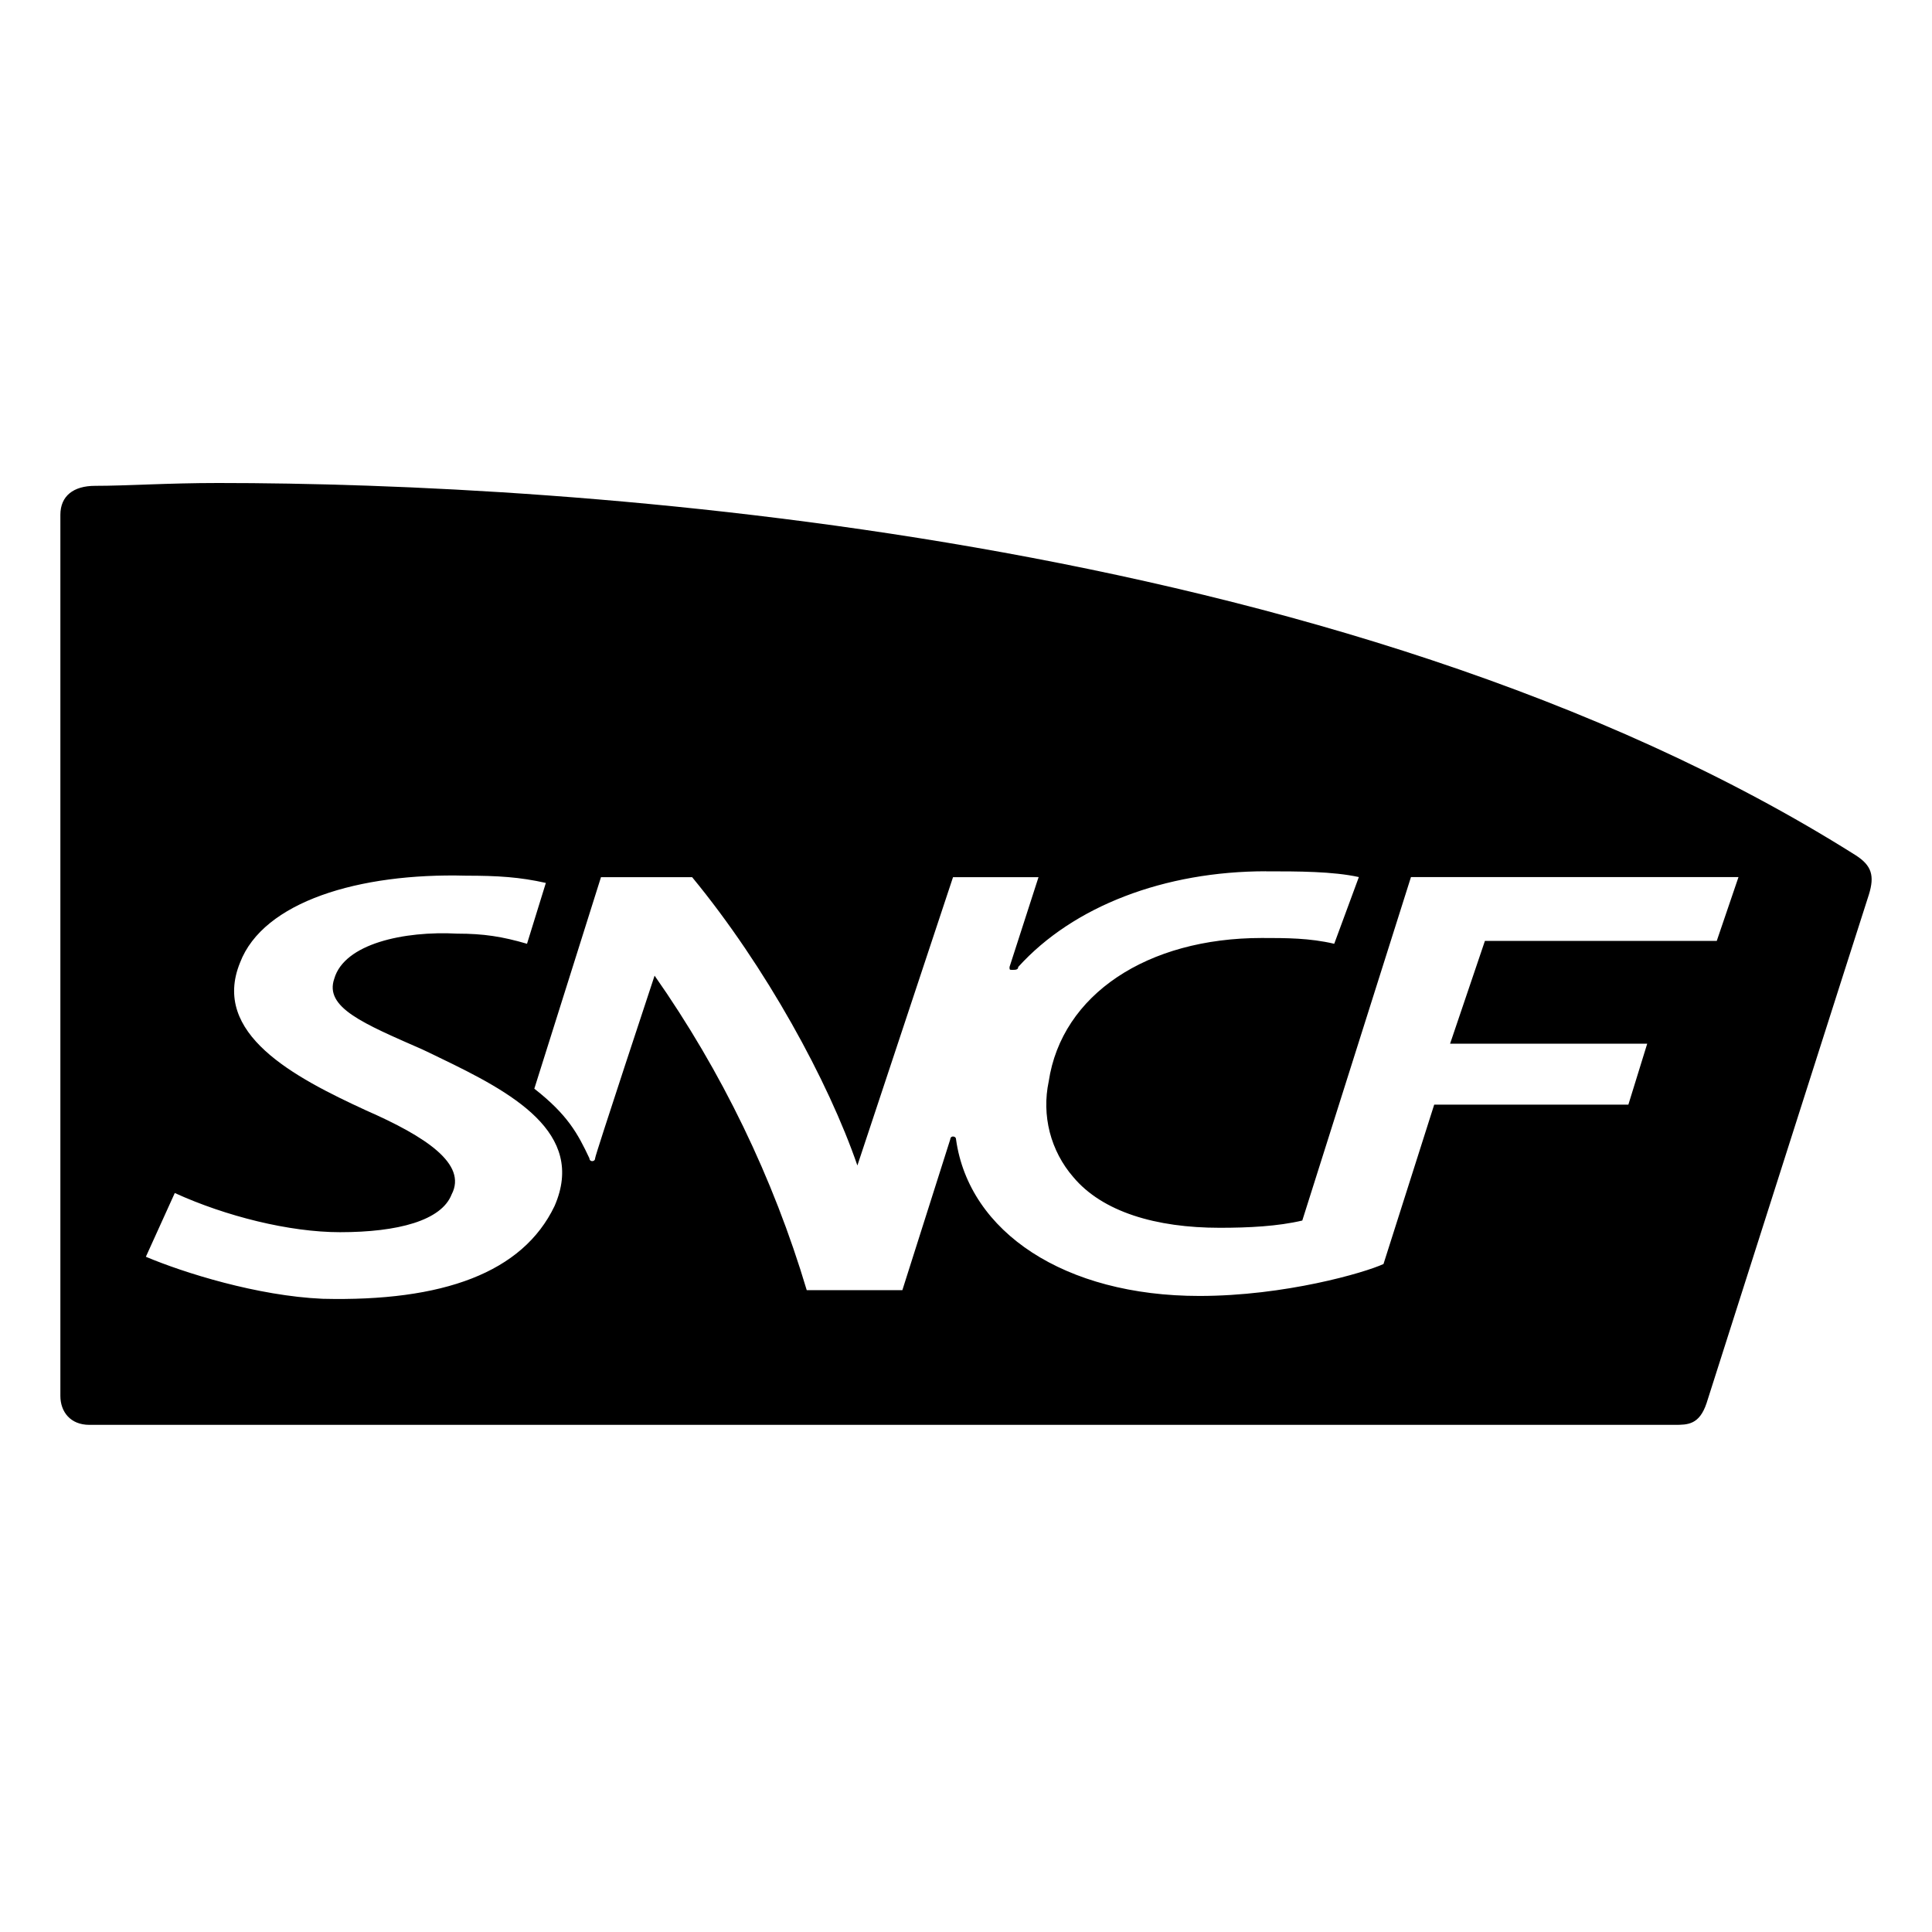 <svg width="32" height="32" viewBox="0 0 32 32" fill="none" xmlns="http://www.w3.org/2000/svg">
<path d="M3.616 8C9.401 8 22.217 8.791 30.738 14.167C31.001 14.336 31.051 14.505 30.955 14.816C30.906 14.96 28.266 23.241 28.266 23.241C28.146 23.6 27.953 23.6 27.737 23.6H1.48C1.167 23.6 1 23.385 1 23.12V8.527C1 8.215 1.216 8.047 1.575 8.047C2.104 8.047 2.775 8 3.616 8ZM3.976 15.944C3.496 17.12 4.864 17.84 6.064 18.392C7.049 18.824 7.745 19.28 7.48 19.784C7.312 20.216 6.592 20.409 5.632 20.409C4.792 20.409 3.736 20.144 2.895 19.76L2.416 20.816C3.041 21.08 4.264 21.465 5.344 21.512C7.336 21.56 8.656 21.08 9.185 19.976C9.717 18.756 8.466 18.089 7.287 17.522L7.172 17.466L7 17.384C6.016 16.952 5.369 16.687 5.537 16.209C5.704 15.632 6.687 15.416 7.576 15.464C8.009 15.464 8.32 15.512 8.729 15.632L9.041 14.624C8.609 14.527 8.249 14.504 7.72 14.504C5.945 14.456 4.36 14.936 3.976 15.944ZM20.97 14.431C19.29 14.431 17.777 15.007 16.865 16.016C16.865 16.064 16.817 16.064 16.769 16.064C16.721 16.064 16.721 16.064 16.721 16.016L17.201 14.529H15.785L14.201 19.304C13.721 17.912 12.689 16.016 11.464 14.529H9.954L8.85 18.032C9.402 18.464 9.57 18.776 9.762 19.184C9.762 19.184 9.762 19.232 9.81 19.232C9.81 19.232 9.857 19.232 9.857 19.184C9.857 19.136 10.842 16.16 10.842 16.16C11.956 17.75 12.807 19.509 13.362 21.369H14.946L15.739 18.872C15.739 18.872 15.739 18.824 15.786 18.824C15.786 18.824 15.835 18.824 15.835 18.872C16.05 20.409 17.635 21.465 19.866 21.465C21.282 21.465 22.604 21.08 22.915 20.936L23.755 18.296H26.971L27.283 17.287H24.018L24.595 15.584H28.435L28.795 14.527H23.37L21.57 20.216C21.162 20.312 20.682 20.336 20.202 20.336C19.146 20.336 18.259 20.072 17.777 19.496C17.591 19.282 17.458 19.027 17.387 18.752C17.317 18.477 17.311 18.19 17.37 17.912C17.586 16.472 19.002 15.536 20.898 15.536C21.306 15.536 21.691 15.536 22.099 15.632L22.507 14.527C22.075 14.432 21.498 14.432 20.97 14.432V14.431Z" fill="black"/>
</svg>
